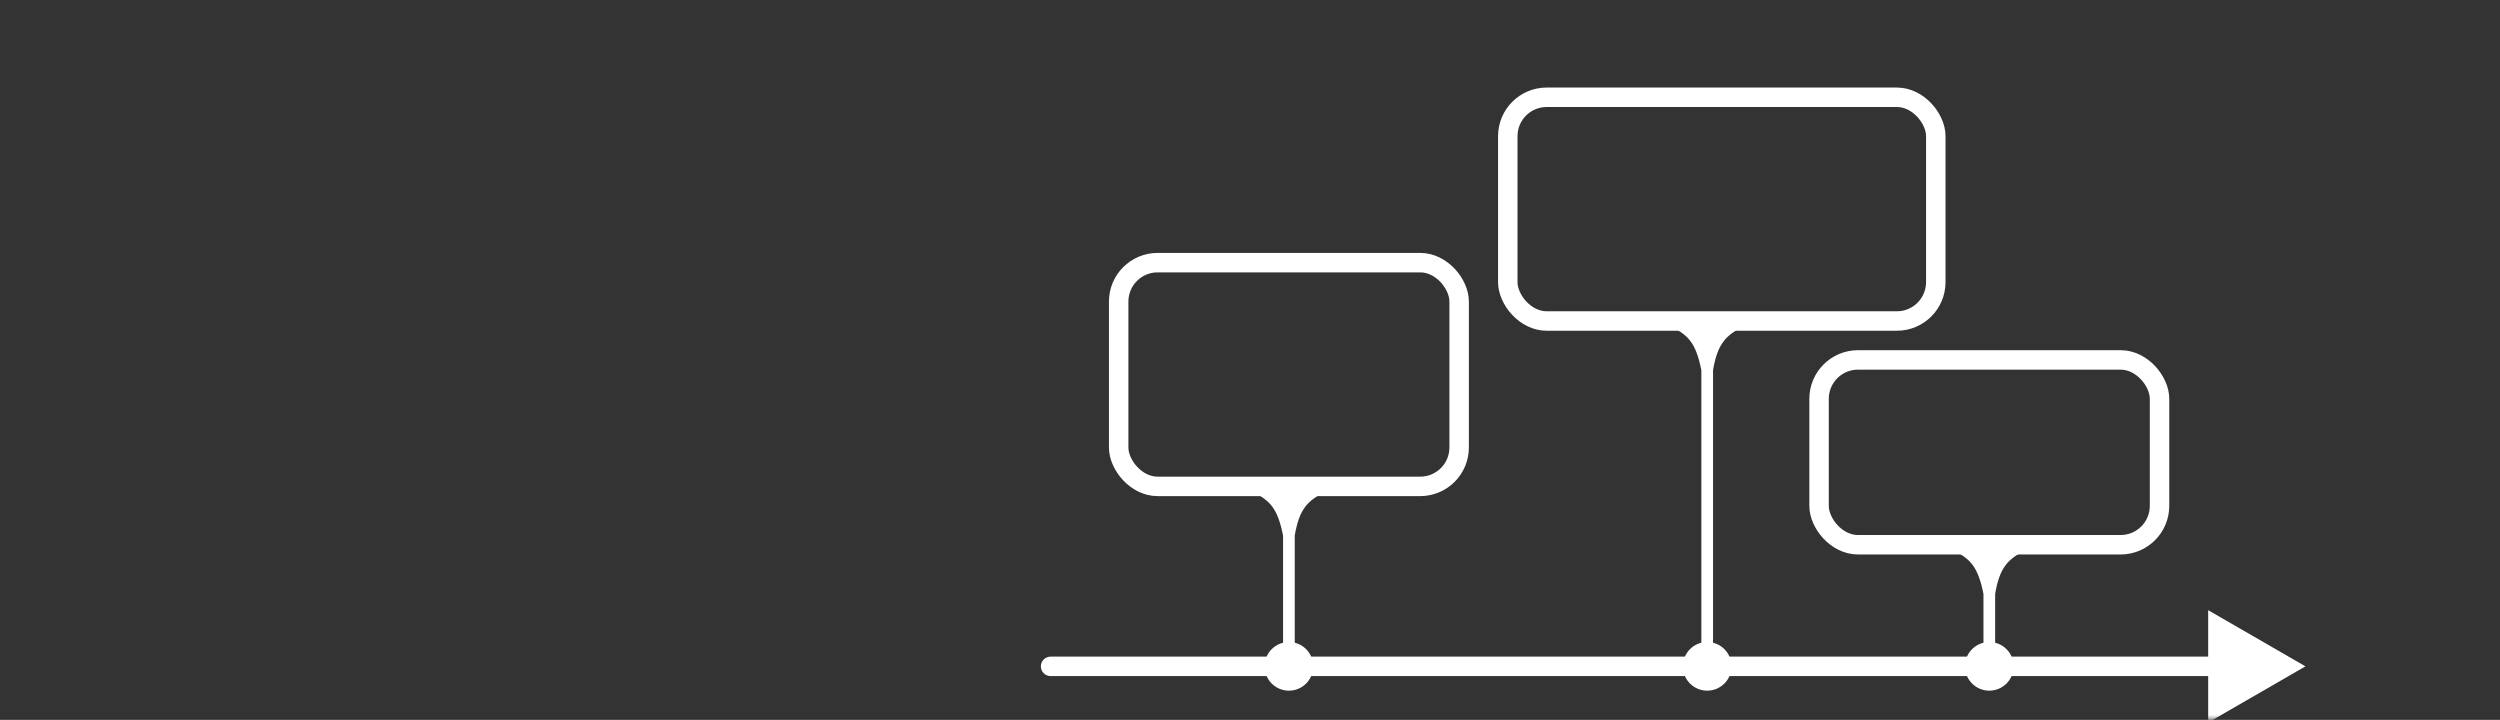 <svg width="257" height="74" viewBox="0 0 257 74" fill="none" xmlns="http://www.w3.org/2000/svg">
<rect x="0" y="0" width="257" height="74" fill="#333333" stroke="none"/>
<mask id="mask0_19_1416" style="mask-type:alpha" maskUnits="userSpaceOnUse" x="0" y="0" width="257" height="74">
<rect width="257" height="74" fill="#D9D9D9"/>
</mask>
<g mask="url(#mask0_19_1416)">
<path d="M108 67.5C107.448 67.5 107 67.948 107 68.5C107 69.052 107.448 69.5 108 69.5V67.5ZM237 68.5L227 62.727V74.273L237 68.5ZM108 69.5H228V67.5H108V69.5Z" fill="white"/>
<circle cx="132.5" cy="68.5" r="2.5" fill="white"/>
<circle cx="175.5" cy="68.5" r="2.5" fill="white"/>
<path d="M132.5 55C133 52 134 51 136 50H129C131 51 131.907 51.96 132.5 55Z" fill="white"/>
<path d="M132.5 68V55M132.5 55C133 52 134 51 136 50H129C131 51 131.907 51.96 132.5 55Z" stroke="white" stroke-width="1.2"/>
<path d="M175.5 38C176 35 177 34 179 33H172C174 34 174.907 34.96 175.5 38Z" fill="white"/>
<path d="M175.5 68.5V38M175.5 38C176 35 177 34 179 33H172C174 34 174.907 34.96 175.5 38Z" stroke="white" stroke-width="1.2"/>
<path d="M204.5 61C205 58 206 57 208 56H201C203 57 203.907 57.96 204.5 61Z" fill="white"/>
<path d="M204.5 68.5V61M204.5 61C205 58 206 57 208 56H201C203 57 203.907 57.96 204.5 61Z" stroke="white" stroke-width="1.2"/>
<rect x="115" y="27" width="35" height="23" rx="4" stroke="white" stroke-width="2"/>
<circle cx="204.5" cy="68.5" r="2.5" fill="white"/>
<rect x="187" y="37" width="35" height="19" rx="4" stroke="white" stroke-width="2"/>
<rect x="155" y="10" width="44" height="23" rx="4" stroke="white" stroke-width="2"/>
</g>
</svg>
